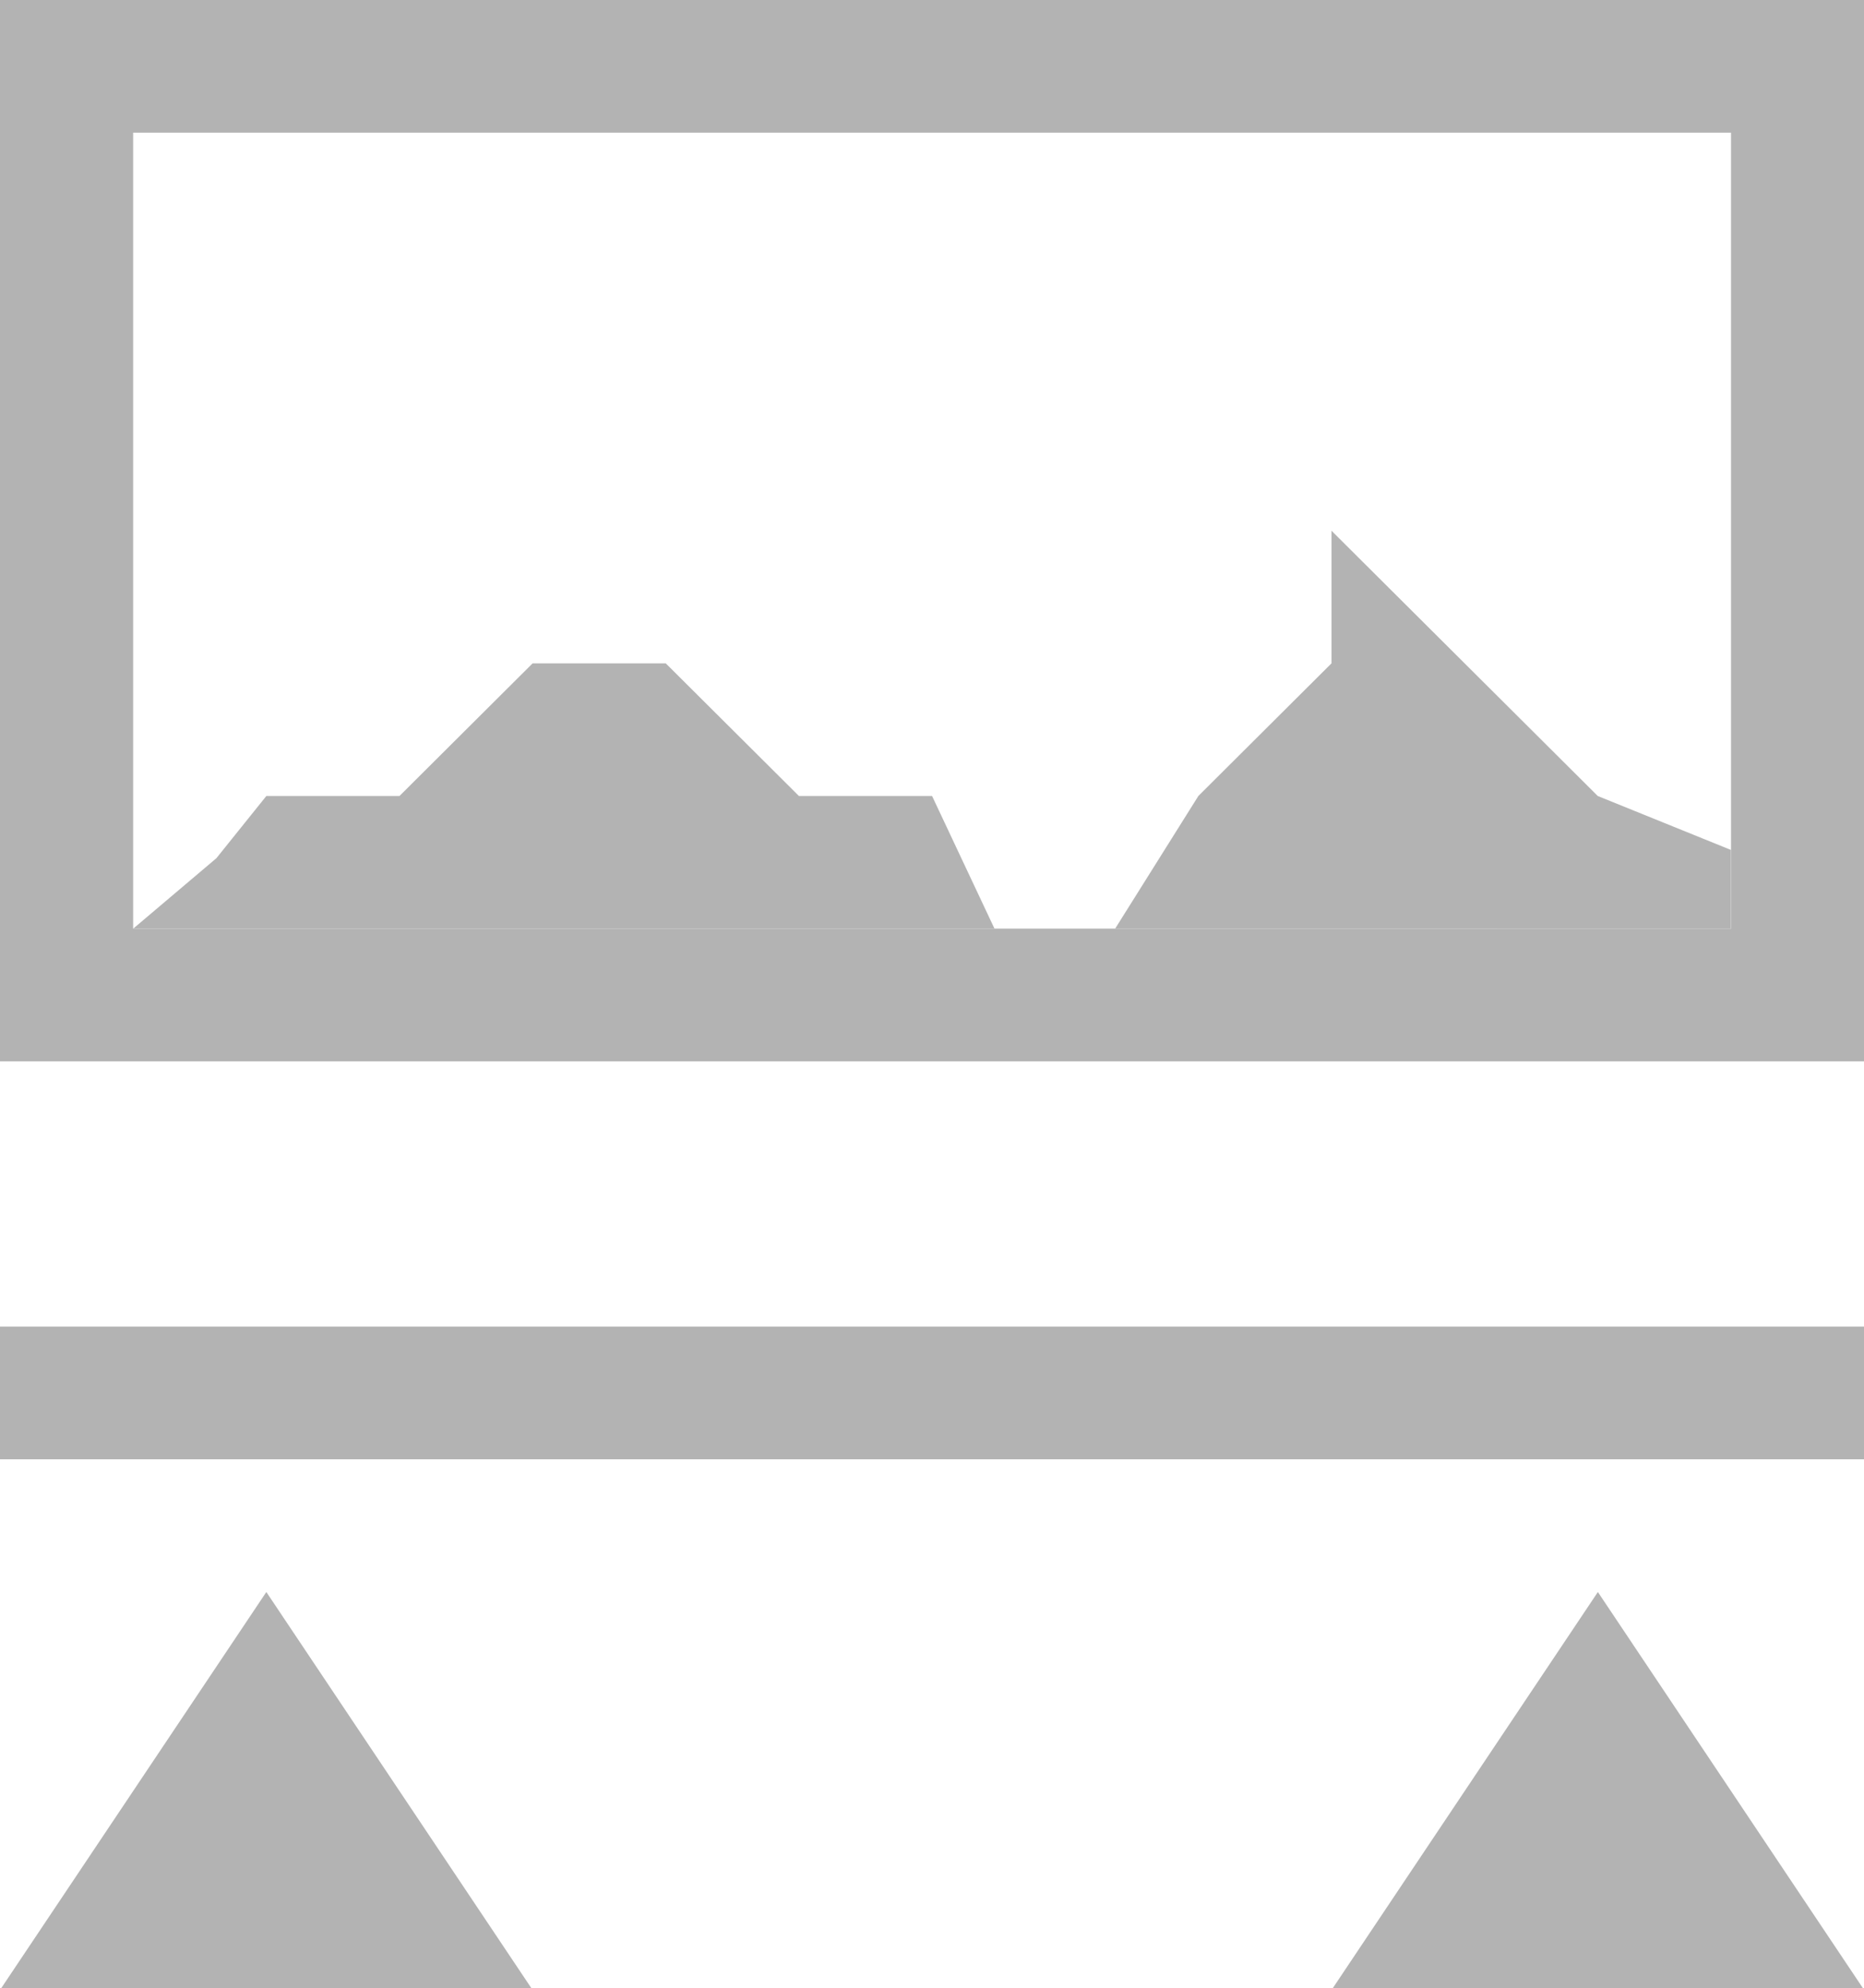 <?xml version="1.0" encoding="UTF-8" standalone="no"?>
<!-- Created with Inkscape (http://www.inkscape.org/) -->

<svg
   xmlns:dc="http://purl.org/dc/elements/1.1/"
   xmlns:cc="http://creativecommons.org/ns#"
   xmlns:rdf="http://www.w3.org/1999/02/22-rdf-syntax-ns#"
   xmlns:svg="http://www.w3.org/2000/svg"
   xmlns="http://www.w3.org/2000/svg"
   xmlns:sodipodi="http://sodipodi.sourceforge.net/DTD/sodipodi-0.dtd"
   xmlns:inkscape="http://www.inkscape.org/namespaces/inkscape"
   sodipodi:docname="threshold.svg"
   height="16.817"
   id="svg7384"
   inkscape:version="0.92.2 (5c3e80d, 2017-08-06)"
   version="1.1"
   width="15.768">
  <sodipodi:namedview
     inkscape:bbox-nodes="true"
     inkscape:bbox-paths="true"
     bordercolor="#666666"
     borderopacity="1"
     inkscape:current-layer="layer9"
     inkscape:cx="-3.9914245"
     inkscape:cy="10.007369"
     gridtolerance="10"
     inkscape:guide-bbox="true"
     guidetolerance="10"
     id="namedview88"
     inkscape:object-nodes="false"
     inkscape:object-paths="false"
     objecttolerance="10"
     pagecolor="#433342"
     inkscape:pageopacity="1"
     inkscape:pageshadow="2"
     showborder="false"
     showgrid="false"
     showguides="true"
     inkscape:snap-bbox="true"
     inkscape:snap-bbox-midpoints="false"
     inkscape:snap-global="true"
     inkscape:snap-grids="true"
     inkscape:snap-nodes="true"
     inkscape:snap-others="false"
     inkscape:snap-page="false"
     inkscape:snap-to-guides="true"
     inkscape:window-height="715"
     inkscape:window-maximized="1"
     inkscape:window-width="1366"
     inkscape:window-x="0"
     inkscape:window-y="28"
     inkscape:zoom="8">
    <inkscape:grid
       empspacing="2"
       enabled="true"
       id="grid4866"
       originx="-2034.45"
       originy="-3170.207"
       snapvisiblegridlinesonly="true"
       spacingx="1"
       spacingy="1"
       type="xygrid"
       visible="true" />
  </sodipodi:namedview>
  <title
     id="title9167">Gnome Symbolic Icon Theme</title>
  <defs
     id="defs7386" />
  <g
     inkscape:groupmode="layer"
     id="layer9"
     inkscape:label="tools"
     style="display:inline"
     transform="translate(-2275.451,2954.024)">
    <g
       id="g1933"
       transform="matrix(0.528,0,0,0.526,2274.923,-2954.024)"
       style="fill:#b3b3b3;fill-opacity:1">
      <g
         transform="translate(-41,-281)"
         style="display:inline;fill:#b3b3b3;fill-opacity:1"
         inkscape:label="tools"
         id="layer9-96">
        <rect
           y="302.333"
           x="42"
           width="29.867"
           style="fill:#b3b3b3;fill-opacity:1;stroke:none"
           id="rect5422-2"
           height="2.133" />
        <path
           style="fill:#b3b3b3;fill-opacity:1;stroke:none"
           sodipodi:nodetypes="cccc"
           id="path5424-9"
           d="m 46.267,306.6 -4.267,6.4 h 8.533 z"
           inkscape:connector-curvature="0" />
        <path
           style="display:inline;fill:#b3b3b3;fill-opacity:1;stroke:none"
           sodipodi:nodetypes="cccc"
           id="path5424-6-1"
           d="m 67.6,306.6 -4.267,6.4 h 8.533 z"
           inkscape:connector-curvature="0" />
        <path
           style="fill:#b3b3b3;fill-opacity:1;stroke:none"
           id="rect5444-2"
           d="m 42,281 v 17.067 H 71.867 V 281 Z m 2.133,2.133 h 25.6 v 12.8 h -25.6 z"
           inkscape:connector-curvature="0" />
        <path
           style="fill:#b3b3b3;fill-opacity:1;stroke:none"
           sodipodi:nodetypes="ccccccccccccccccccccccc"
           id="path5449-7"
           d="m 44.134,295.933 1.333,-1.133 0.8,-1 h 2.133 v 0 l 2.133,-2.133 h 2.133 L 54.8,293.8 h 2.133 l 1,2.133 h 1.933 l 1.333,-2.133 2.133,-2.133 v -2.133 0 0 0 l 2.133,2.133 2.133,2.133 v 0 l 2.133,0.867 v 1.267 z"
           inkscape:connector-curvature="0" />
      </g>
      <g
         transform="translate(200,-64)"
         inkscape:label="preferences"
         id="layer10-43"
         style="fill:#b3b3b3;fill-opacity:1" />
      <g
         transform="translate(200,-64)"
         inkscape:label="stock"
         id="layer1-33"
         style="fill:#b3b3b3;fill-opacity:1" />
    </g>
  </g>
  <g
     inkscape:groupmode="layer"
     id="layer10"
     inkscape:label="preferences"
     transform="translate(-2034.45,3171.024)" />
  <g
     inkscape:groupmode="layer"
     id="layer1"
     inkscape:label="stock"
     transform="translate(-2034.45,3171.024)" />
</svg>
